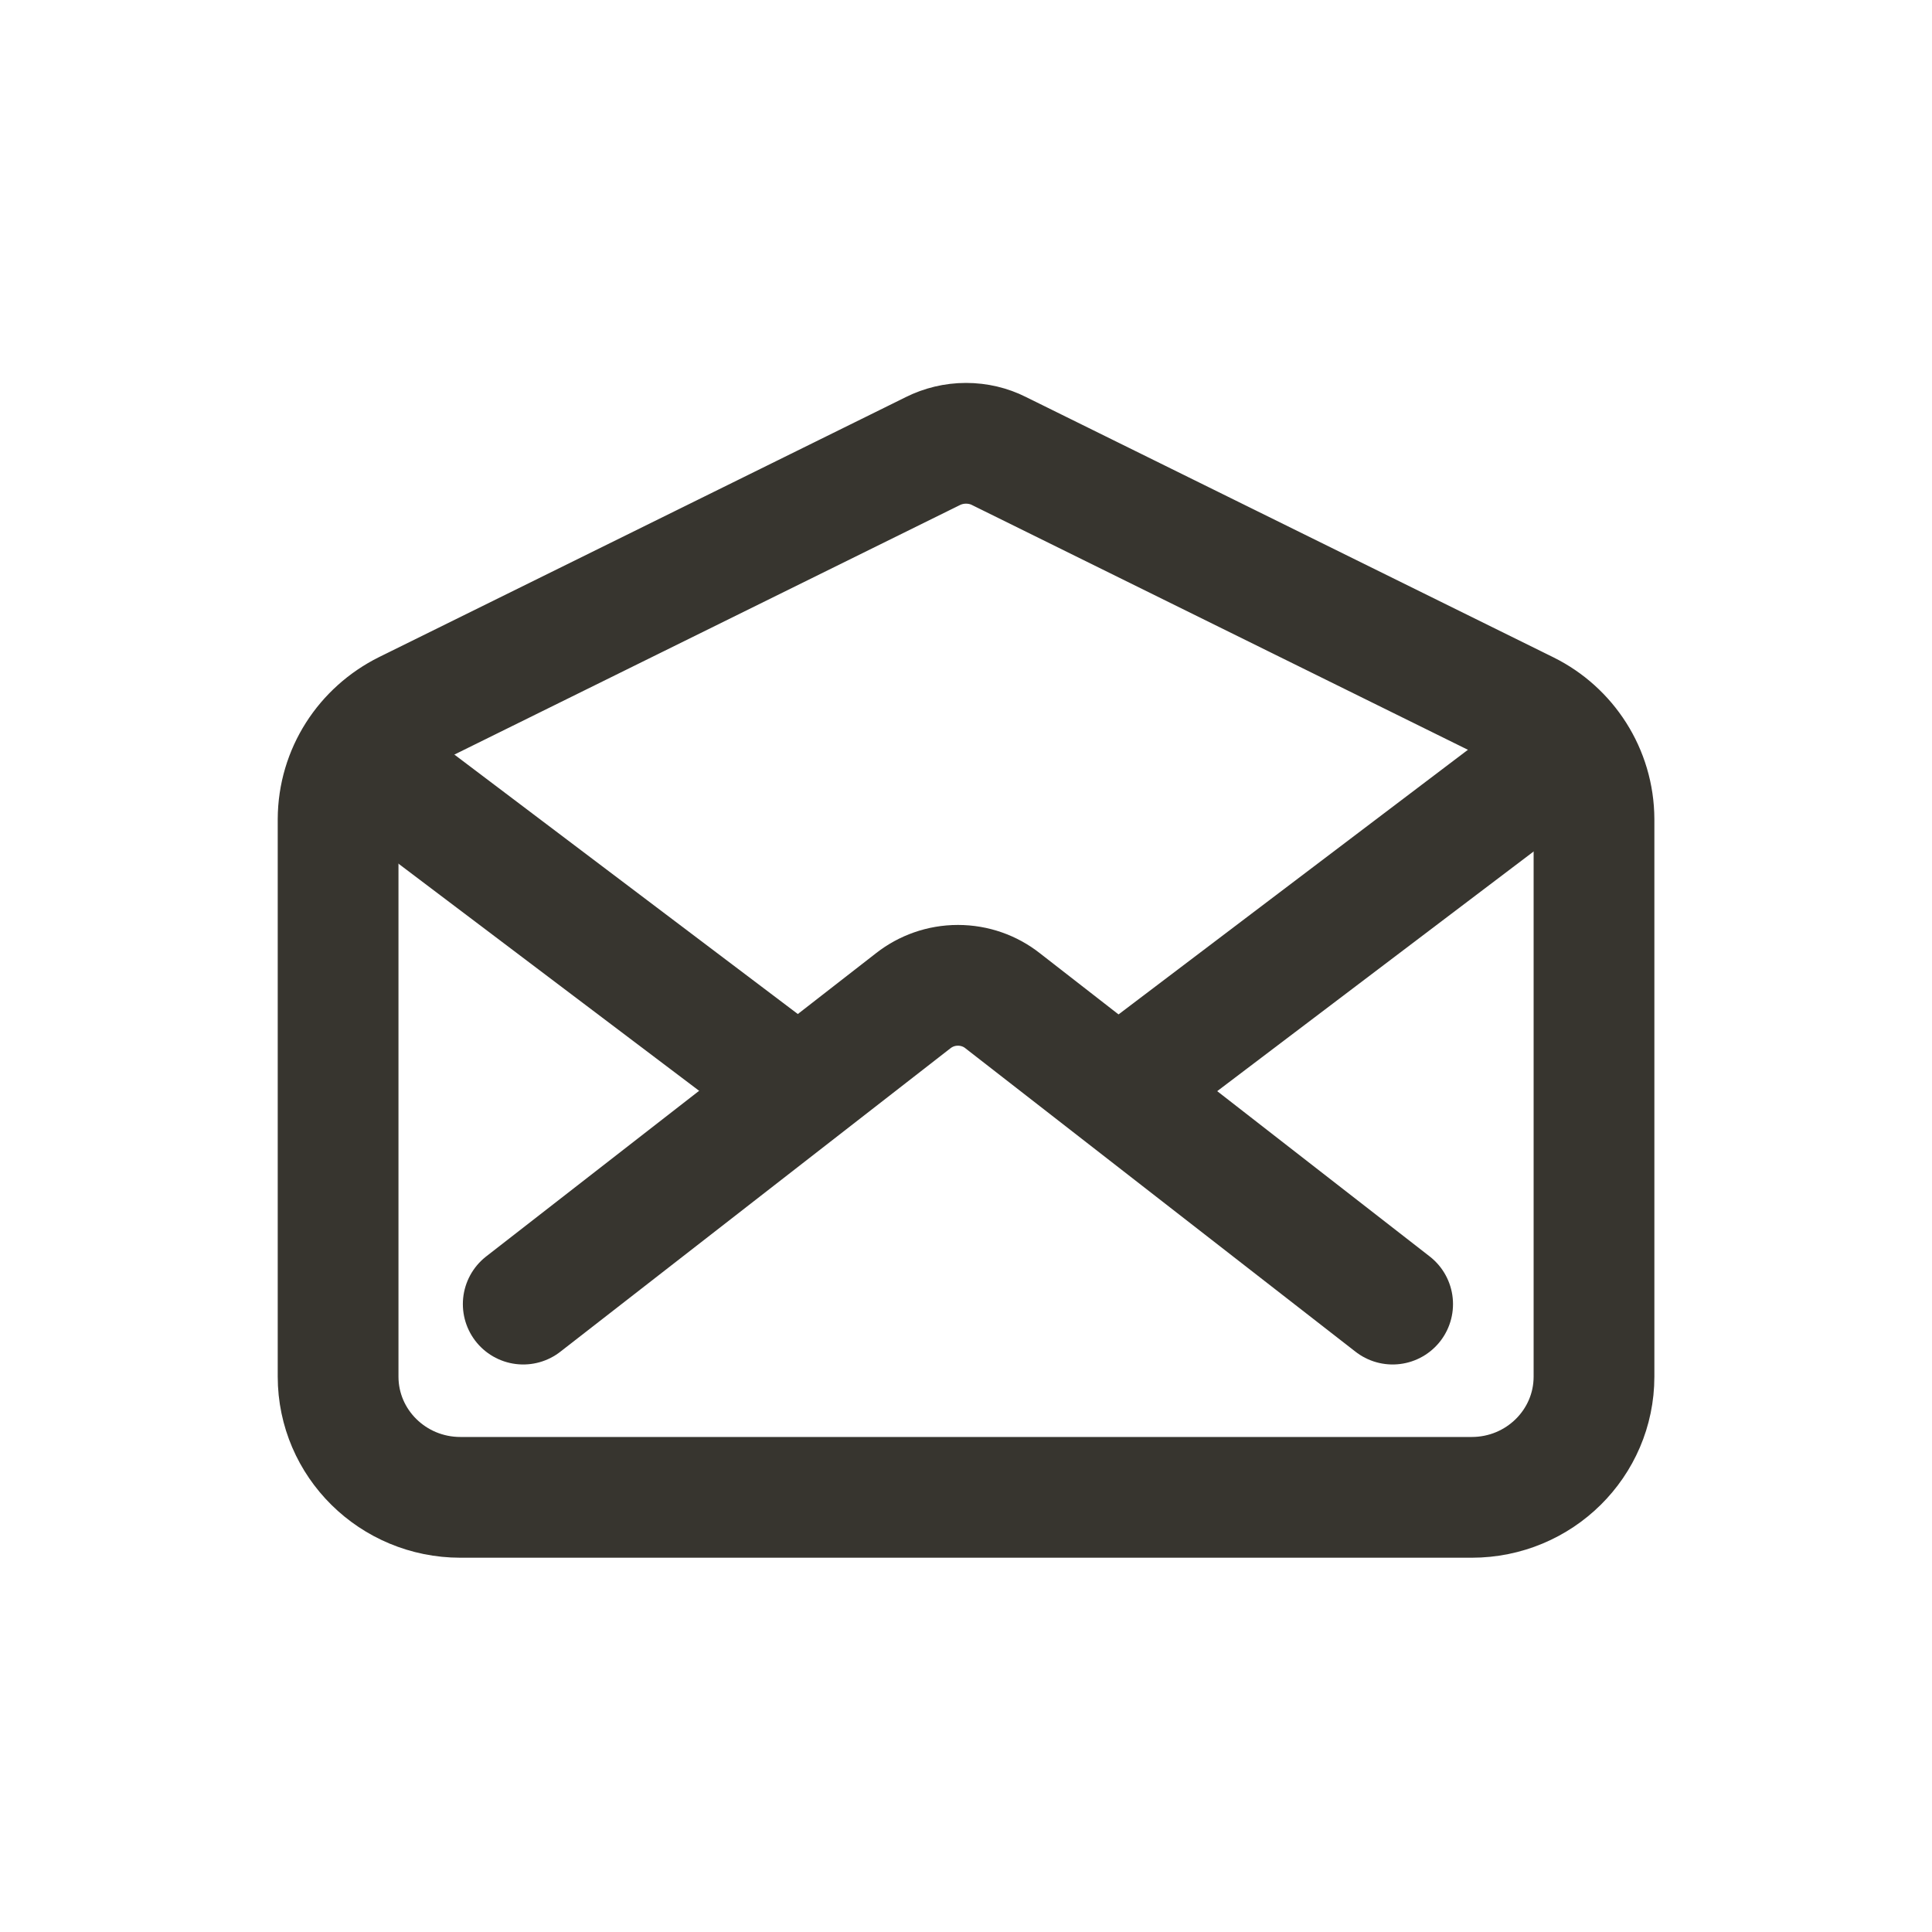 <!-- Generated by IcoMoon.io -->
<svg version="1.1" xmlns="http://www.w3.org/2000/svg" width="40" height="40" viewBox="0 0 40 40">
<title>io-mail-open-outline</title>
<path fill="none" stroke-linejoin="round" stroke-linecap="round" stroke-miterlimit="4" stroke-width="2.5" stroke="#37352f" d="M31.6 14.726l-10.921-5.39c-0.198-0.1-0.432-0.158-0.679-0.158s-0.481 0.059-0.688 0.162l0.009-0.004-10.921 5.39c-0.833 0.415-1.396 1.259-1.4 2.236v11.539c0 1.381 1.134 2.5 2.532 2.5h20.938c1.399 0 2.532-1.119 2.532-2.5v-11.538c-0.004-0.977-0.568-1.822-1.388-2.23l-0.015-0.007z"></path>
<path fill="none" stroke-linejoin="round" stroke-linecap="round" stroke-miterlimit="4" stroke-width="2.5" stroke="#37352f" d="M28.833 27l-8.079-6.284c-0.251-0.197-0.572-0.316-0.921-0.316s-0.669 0.119-0.924 0.318l0.003-0.002-8.079 6.284"></path>
<path fill="none" stroke-linejoin="round" stroke-linecap="round" stroke-miterlimit="4" stroke-width="2.5" stroke="#37352f" d="M23.333 22.438l8.5-6.438"></path>
<path fill="none" stroke-linejoin="round" stroke-linecap="round" stroke-miterlimit="4" stroke-width="2.5" stroke="#37352f" d="M7.833 16l8.688 6.563"></path>
</svg>
